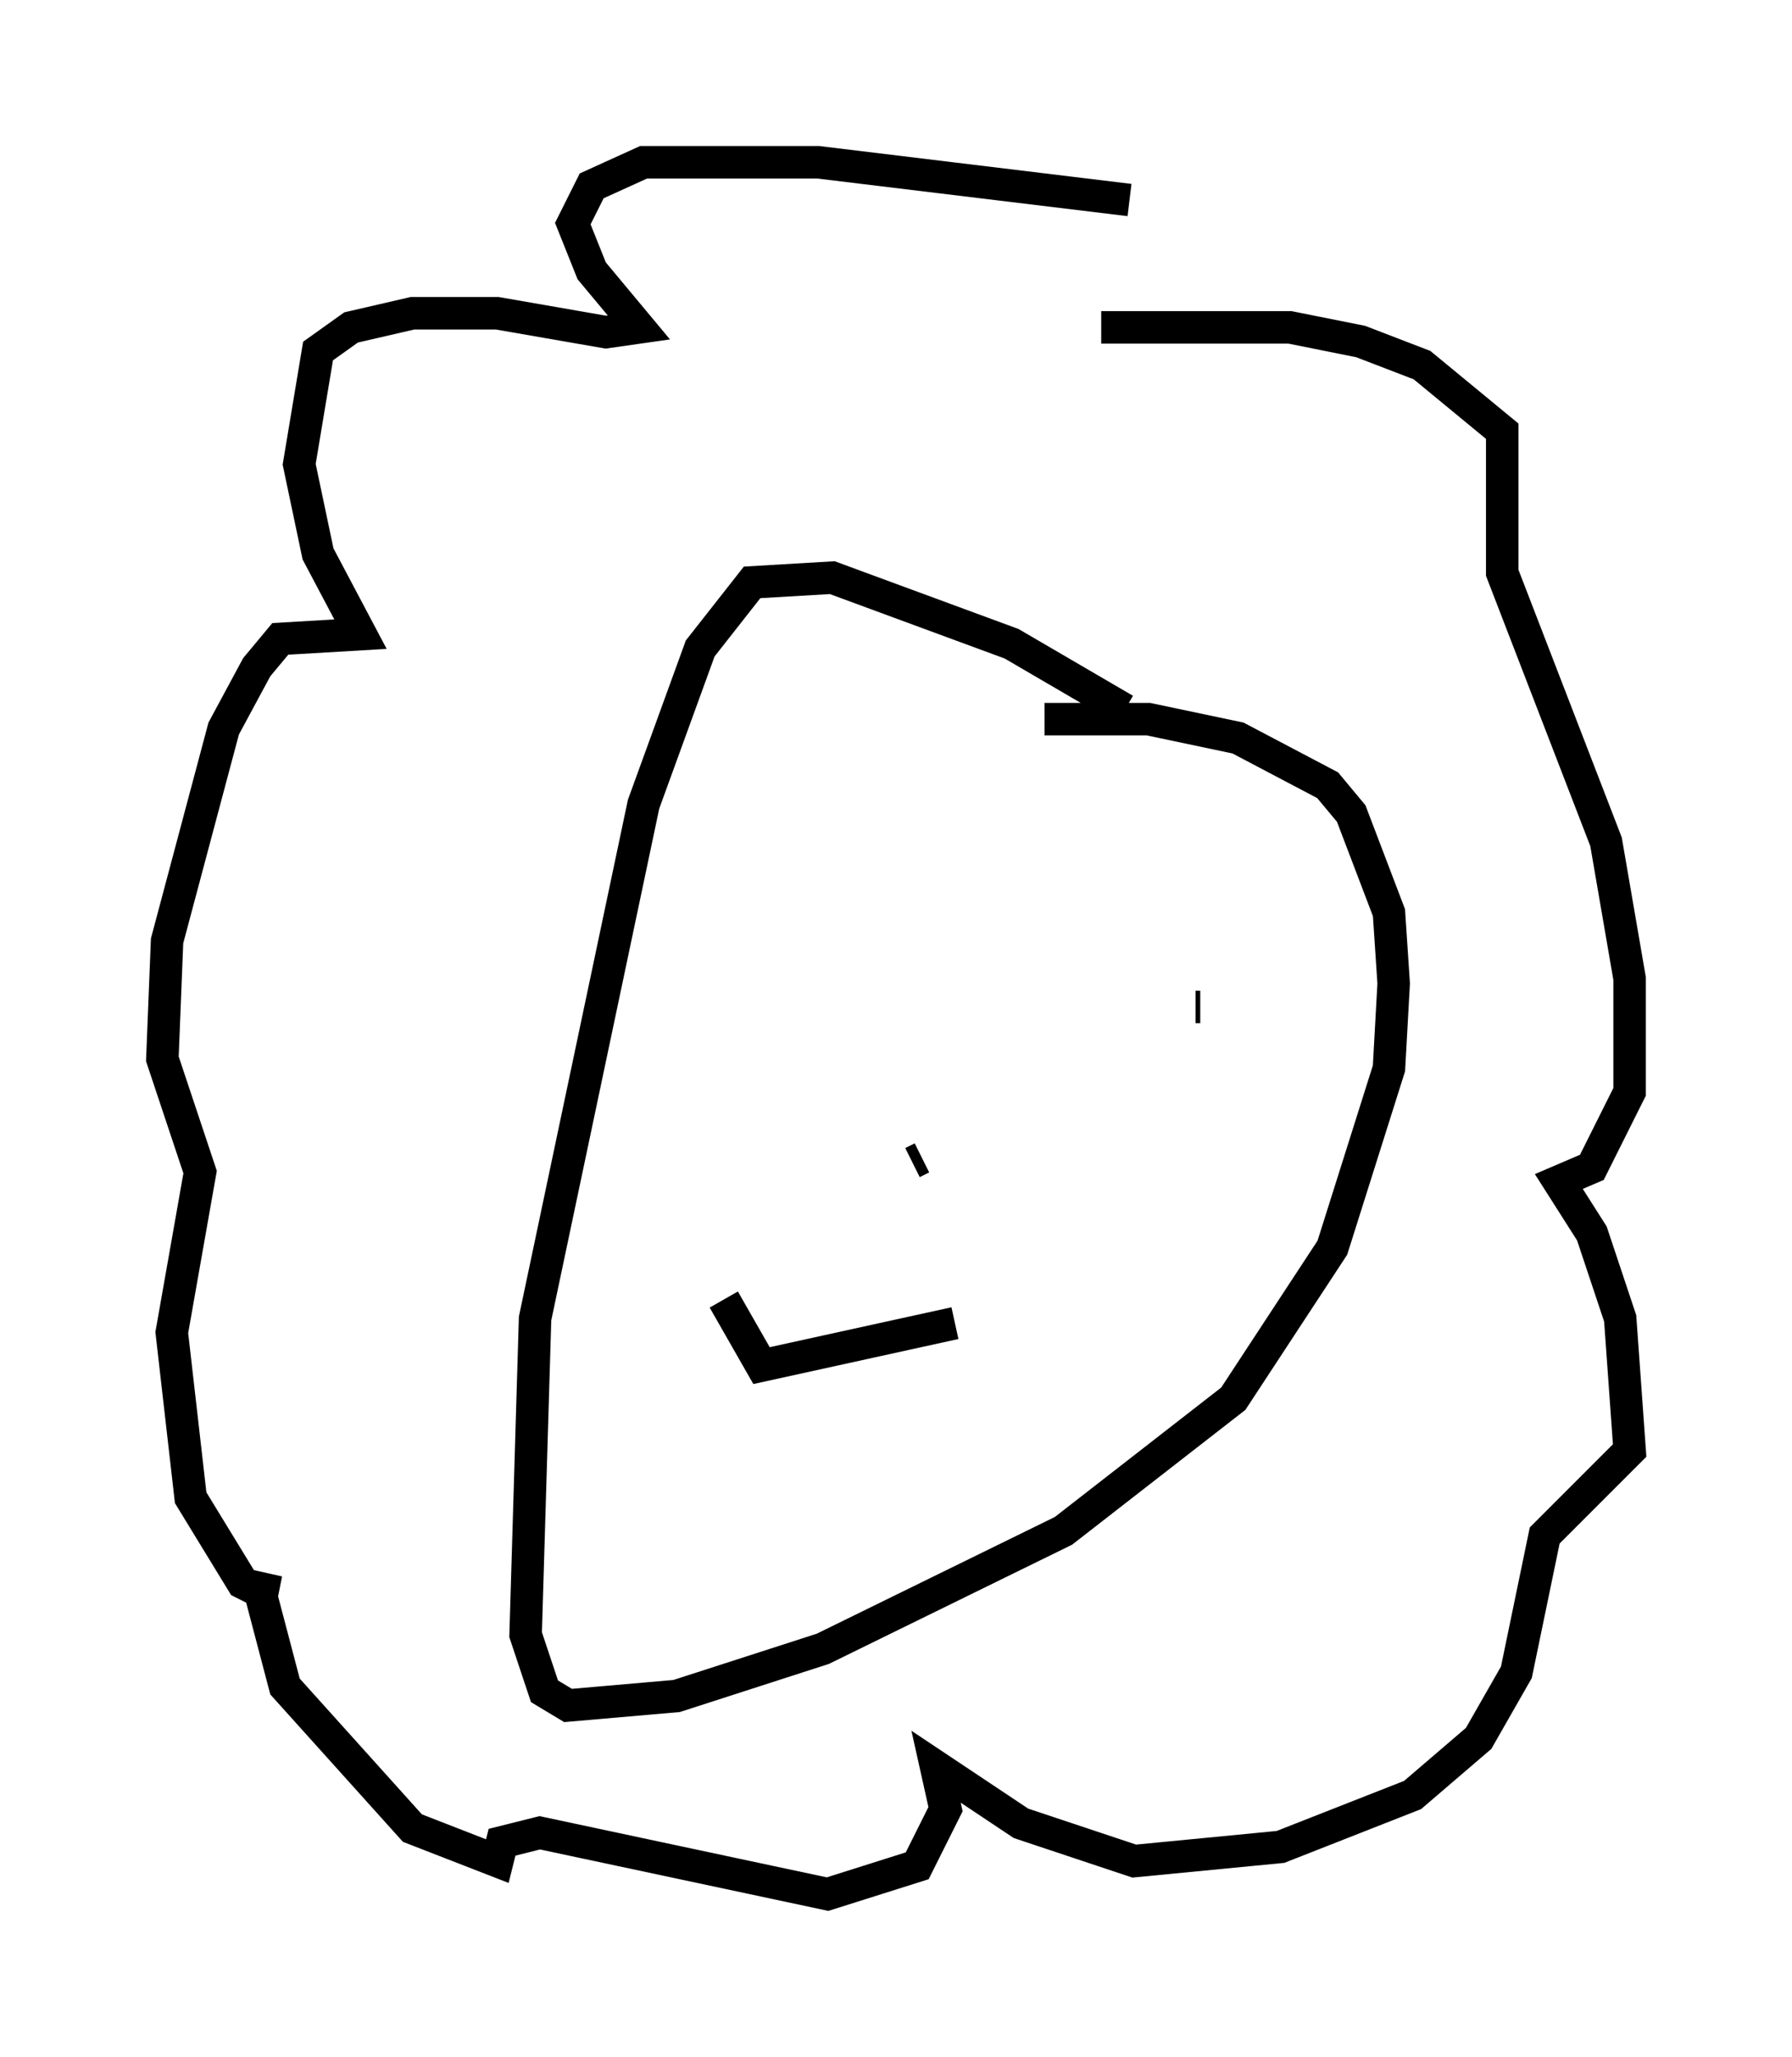 <?xml version="1.0" encoding="utf-8" ?>
<svg baseProfile="full" height="63.307" version="1.1" width="55.173" xmlns="http://www.w3.org/2000/svg" xmlns:ev="http://www.w3.org/2001/xml-events" xmlns:xlink="http://www.w3.org/1999/xlink"><defs /><rect fill="white" height="63.307" width="55.173" x="0" y="0" /><path d="M35.067, 22.721 m-0.436, -0.872 l-3.486, -2.034 -5.52, -2.034 l-2.469, 0.145 -1.598, 2.034 l-1.743, 4.793 -3.341, 15.832 l-0.291, 9.732 0.581, 1.743 l0.726, 0.436 3.341, -0.291 l4.503, -1.453 7.408, -3.631 l5.229, -4.067 3.05, -4.648 l1.743, -5.52 0.145, -2.615 l-0.145, -2.179 -1.162, -3.05 l-0.726, -0.872 -2.76, -1.453 l-2.76, -0.581 -3.196, 0.0 m-6.536, 7.117 l0.0, 0.0 m11.33, 1.743 l-0.145, 0.0 m-7.408, 9.732 l-5.955, 1.307 -1.162, -2.034 m12.492, -33.844 l-9.587, -1.162 -5.374, 0.0 l-1.598, 0.726 -0.581, 1.162 l0.581, 1.453 1.453, 1.743 l-1.017, 0.145 -3.341, -0.581 l-2.615, 0.0 -1.888, 0.436 l-1.017, 0.726 -0.581, 3.486 l0.581, 2.76 1.307, 2.469 l-2.469, 0.145 -0.726, 0.872 l-1.017, 1.888 -1.743, 6.536 l-0.145, 3.631 1.162, 3.486 l-0.872, 4.939 0.581, 5.084 l1.598, 2.615 0.581, 0.291 l0.145, -0.581 -0.145, 0.726 l0.726, 2.76 3.922, 4.358 l2.615, 1.017 0.145, -0.581 l1.162, -0.291 8.86, 1.888 l2.76, -0.872 0.872, -1.743 l-0.291, -1.307 2.615, 1.743 l3.486, 1.162 4.503, -0.436 l4.067, -1.598 2.034, -1.743 l1.162, -2.034 0.872, -4.212 l2.615, -2.615 -0.291, -4.067 l-0.872, -2.615 -1.017, -1.598 l1.017, -0.436 1.162, -2.324 l0.0, -3.486 -0.726, -4.212 l-3.196, -8.279 0.0, -4.358 l-2.469, -2.034 -1.888, -0.726 l-2.179, -0.436 -5.81, 0.0 m-5.52, 25.564 l-0.291, 0.145 " fill="none" stroke="black" stroke-width="1" /></svg>